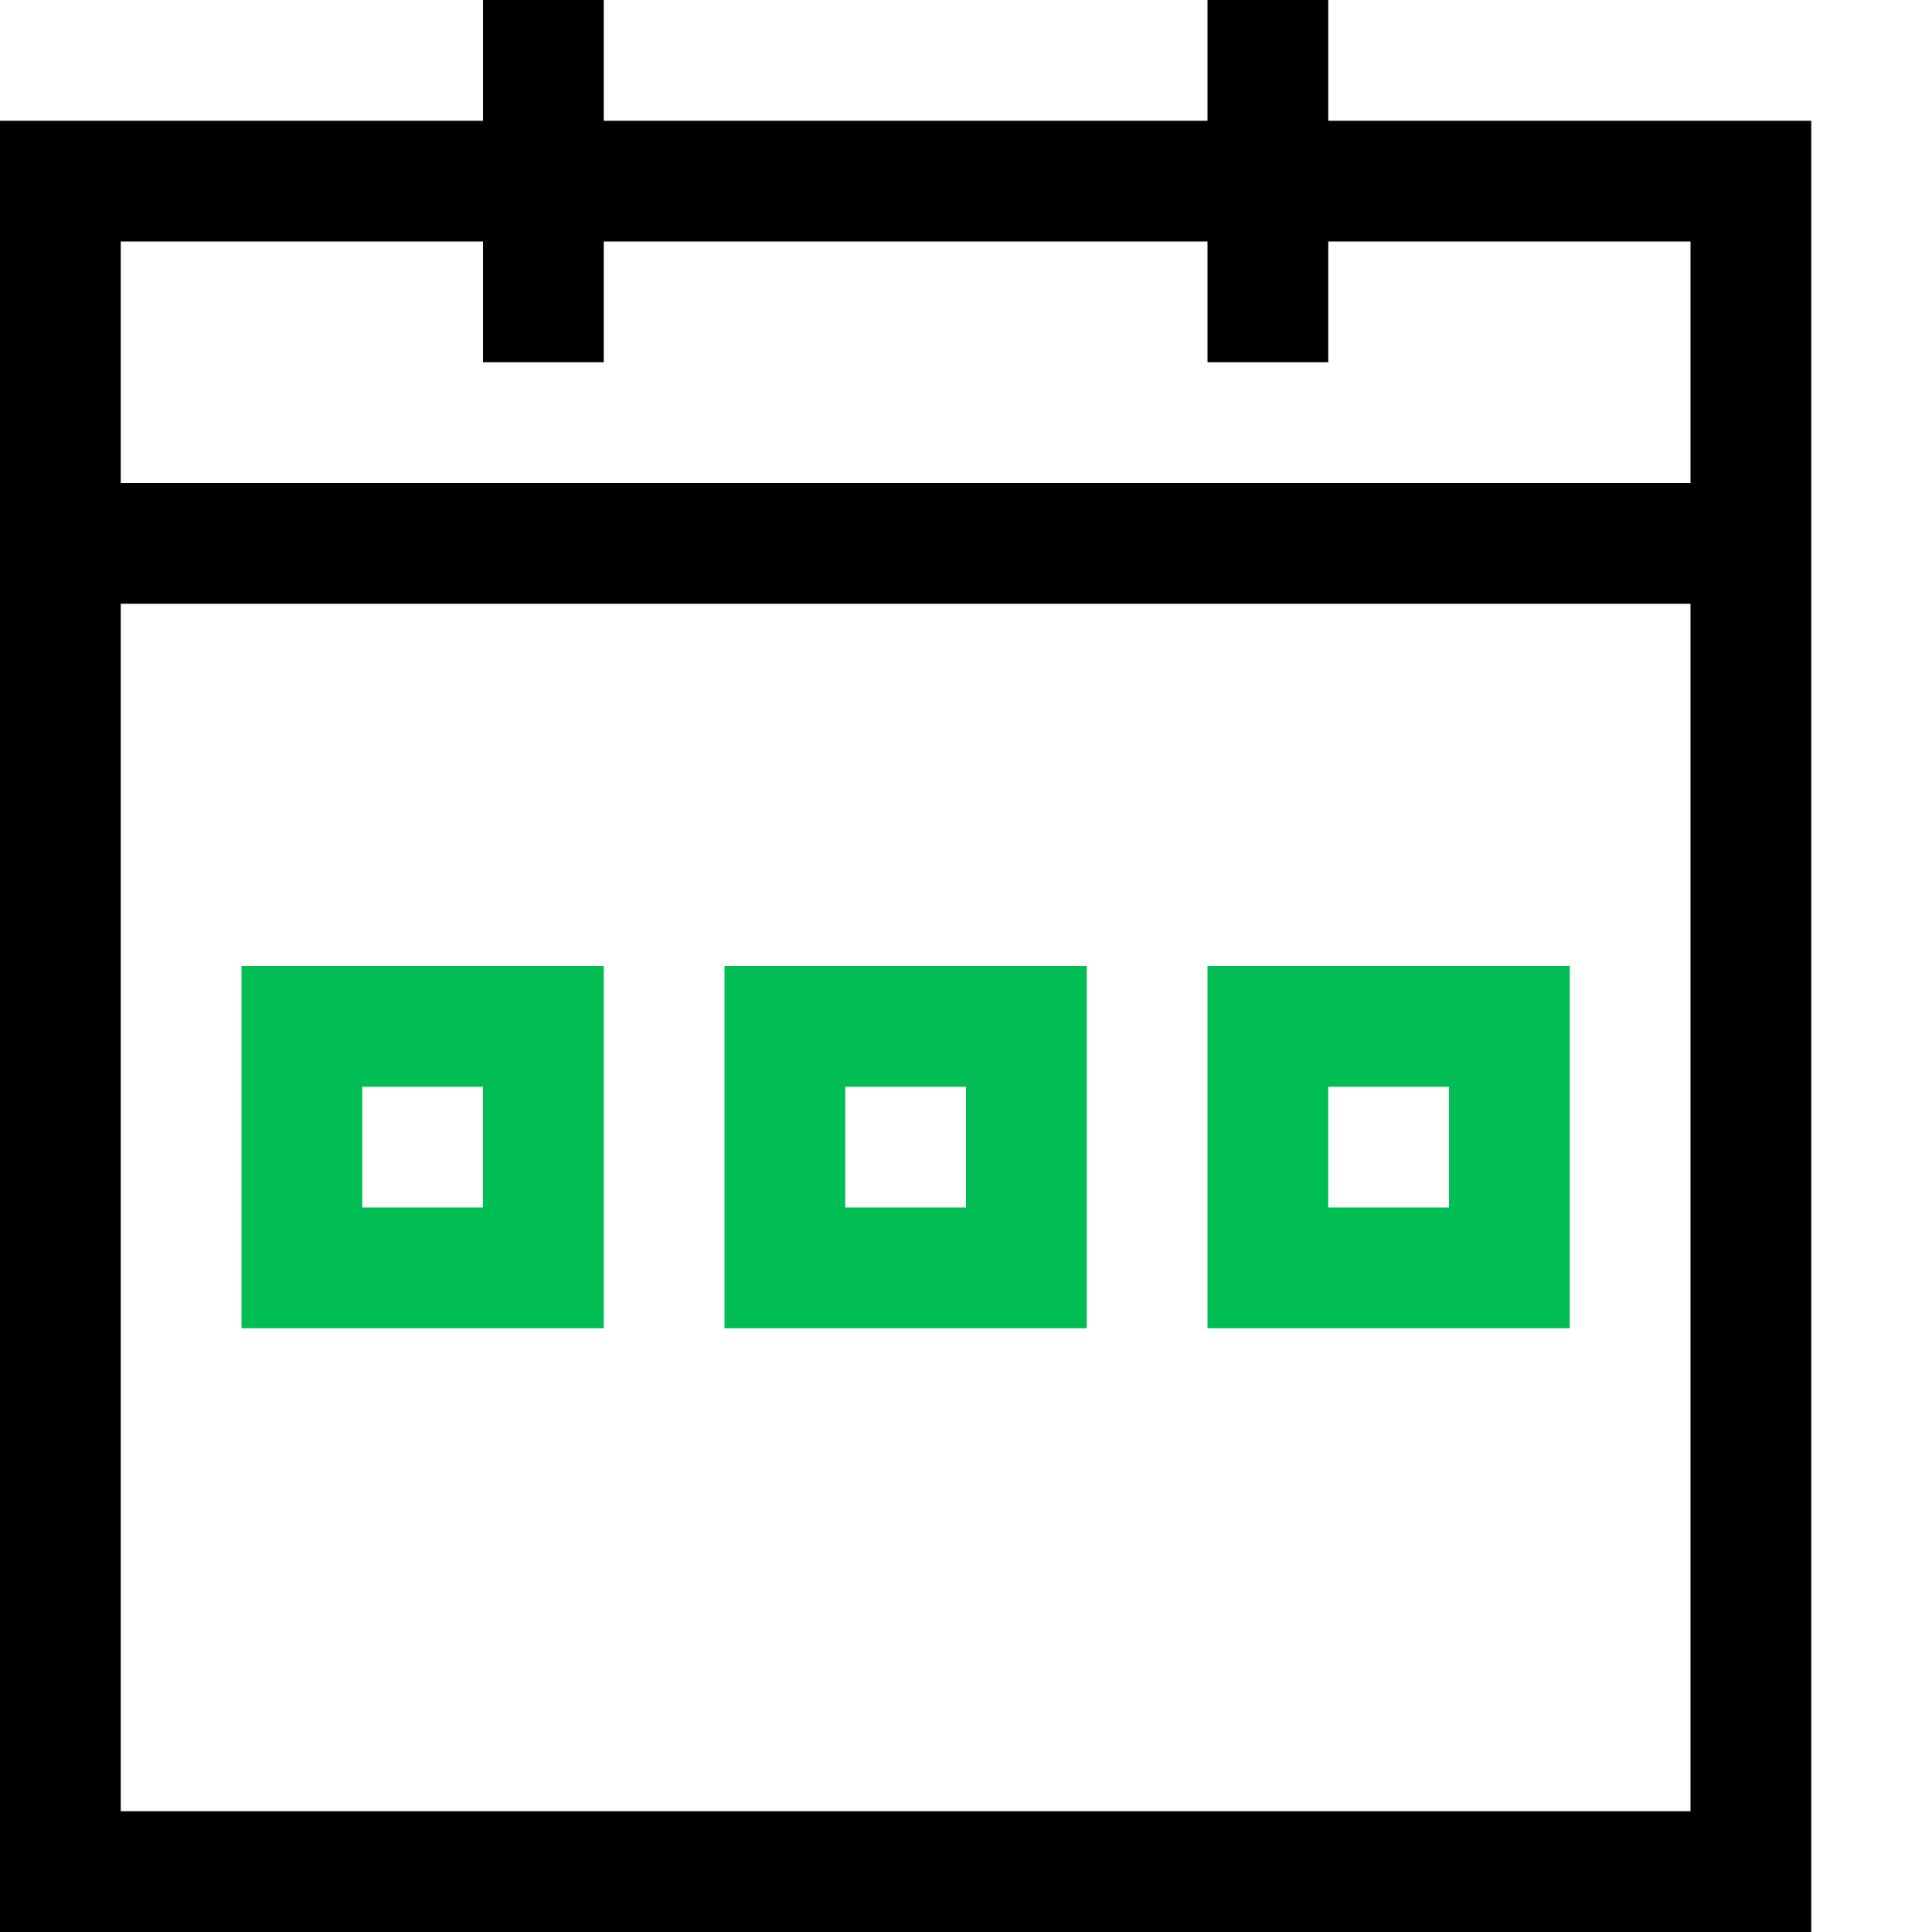 <svg viewBox="0 0 16 16" fill="none" xmlns="http://www.w3.org/2000/svg">
<path fill-rule="evenodd" clip-rule="evenodd" d="M5 0H4V1H0V16H15V1H11V0H10V1H5V0ZM10 3V2H5V3H4V2H1V4H14V2H11V3H10ZM14 5H1V15H14V5Z" fill="black"/>
<path fill-rule="evenodd" clip-rule="evenodd" d="M5 8H2V11H5V8ZM4 9H3V10H4V9ZM9 8H6V11H9V8ZM8 9H7V10H8V9ZM10 8H13V11H10V8ZM11 9H12V10H11V9Z" fill="#00BD54"/>
</svg>
